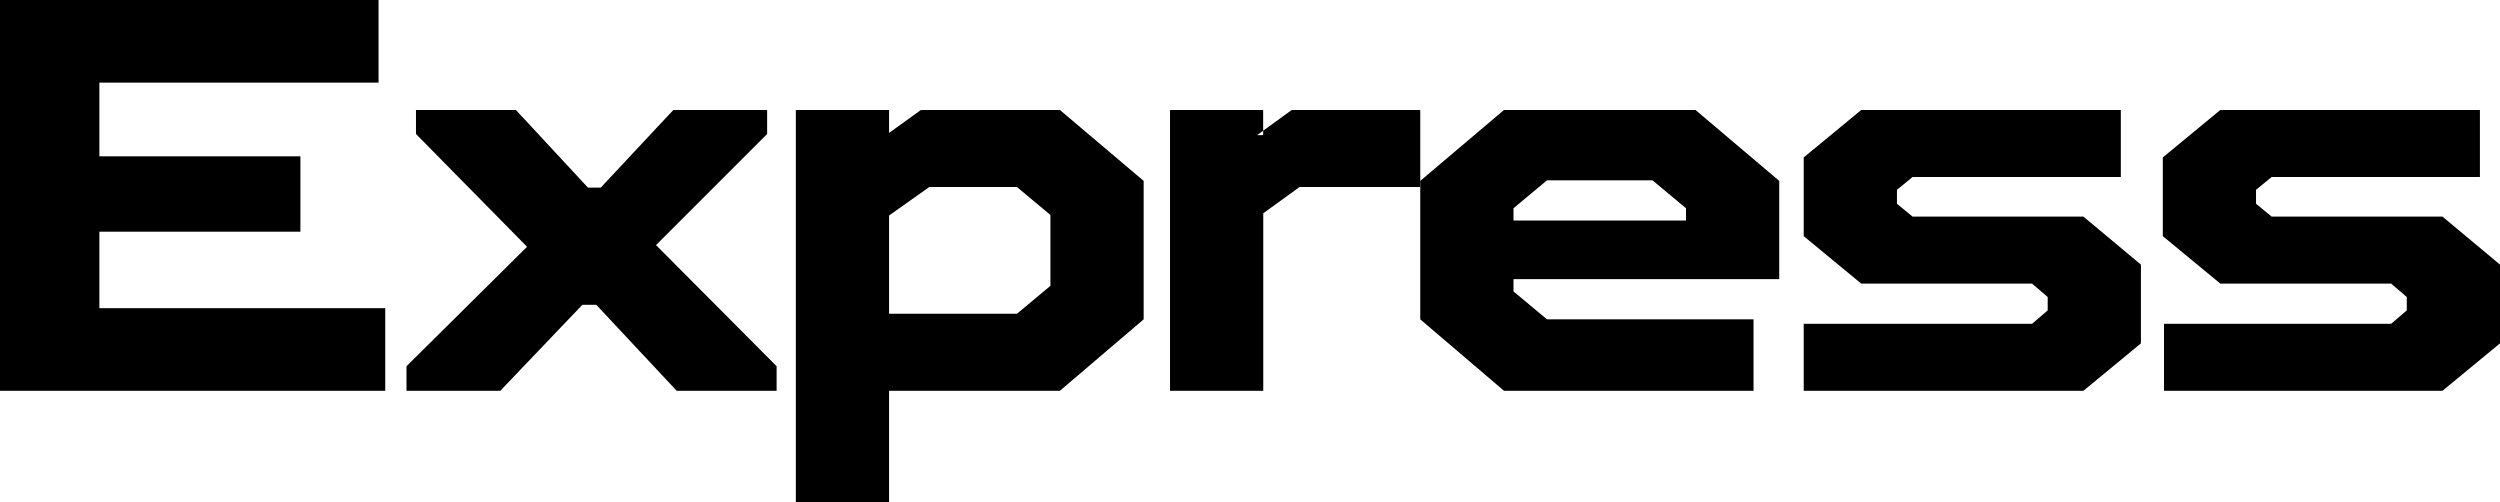 <svg xmlns="http://www.w3.org/2000/svg" xmlns:xlink="http://www.w3.org/1999/xlink" fill="none" version="1.1" width="502.537" height="101" viewBox="0 0 502.537 101"><g style="mix-blend-mode:passthrough"><g><g style="mix-blend-mode:passthrough"><path d="M0,0L0,78.556L77.44,78.556L77.44,61.947L19.976,61.947L19.976,46.573L60.383,46.573L60.383,31.422L19.976,31.422L19.976,16.608L76.094,16.608L76.094,0L0,0Z" fill-rule="evenodd" fill="#000000" fill-opacity="1"/></g><g style="mix-blend-mode:passthrough"><path d="M81.709,78.555L81.709,73.618L105.948,49.603L83.617,26.933L83.617,22.108L103.705,22.108L118.182,37.707L120.763,37.707L135.351,22.108L154.204,22.108L154.204,26.933L131.873,49.266L156.111,73.618L156.111,78.555L136.023,78.555L119.865,61.273L117.059,61.273L100.563,78.555L81.709,78.555Z" fill-rule="evenodd" fill="#000000" fill-opacity="1"/></g><g style="mix-blend-mode:passthrough"><path d="M178.717,26.716L185.114,22.108L213.056,22.108L229.891,36.36L229.891,64.192L213.056,78.555L178.717,78.555L178.717,101L159.976,101L159.976,22.108L178.717,22.108L178.717,26.716ZM186.797,37.595L178.717,43.318L178.717,63.069L204.416,63.069L211.15,57.458L211.15,43.207L204.416,37.595L186.797,37.595Z" fill-rule="evenodd" fill="#000000" fill-opacity="1"/></g><g style="mix-blend-mode:passthrough"><path d="M235.192,78.555L235.192,22.108L253.915,22.108L253.915,27.158L252.698,27.158L259.656,22.108L285.494,22.108L285.494,37.595L261.228,37.595L253.933,42.869L253.933,78.555L235.192,78.555Z" fill-rule="evenodd" fill="#000000" fill-opacity="1"/></g><g style="mix-blend-mode:passthrough"><path d="M285.494,64.191L302.326,78.555L352.489,78.555L352.489,64.191L310.969,64.191L304.235,58.58L304.235,56.111L357.653,56.111L357.653,36.36L340.819,22.108L302.326,22.108L285.494,36.36L285.494,64.191ZM338.911,44.327L304.235,44.327L304.235,41.86L310.969,36.249L332.178,36.249L338.911,41.86L338.911,44.327Z" fill-rule="evenodd" fill="#000000" fill-opacity="1"/></g><g style="mix-blend-mode:passthrough"><path d="M362.575,78.555L362.575,65.089L408.473,65.089L411.615,62.395L411.615,59.702L408.473,57.008L374.133,57.008L362.575,47.47L362.575,31.646L374.133,22.108L426.317,22.108L426.317,35.575L384.457,35.575L381.315,38.156L381.315,40.962L384.457,43.543L418.797,43.543L430.356,53.193L430.356,69.017L418.797,78.555L362.575,78.555Z" fill-rule="evenodd" fill="#000000" fill-opacity="1"/></g><g style="mix-blend-mode:passthrough"><path d="M446.314,22.108L434.756,31.646L434.756,47.47L446.314,57.008L480.652,57.008L483.796,59.702L483.796,62.396L480.652,65.088L434.997,65.088L434.997,78.555L490.977,78.555L502.537,69.017L502.537,53.193L490.977,43.543L456.638,43.543L453.495,40.962L453.495,38.156L456.638,35.575L498.498,35.575L498.498,22.108L446.314,22.108Z" fill-rule="evenodd" fill="#000000" fill-opacity="1"/></g></g></g></svg>